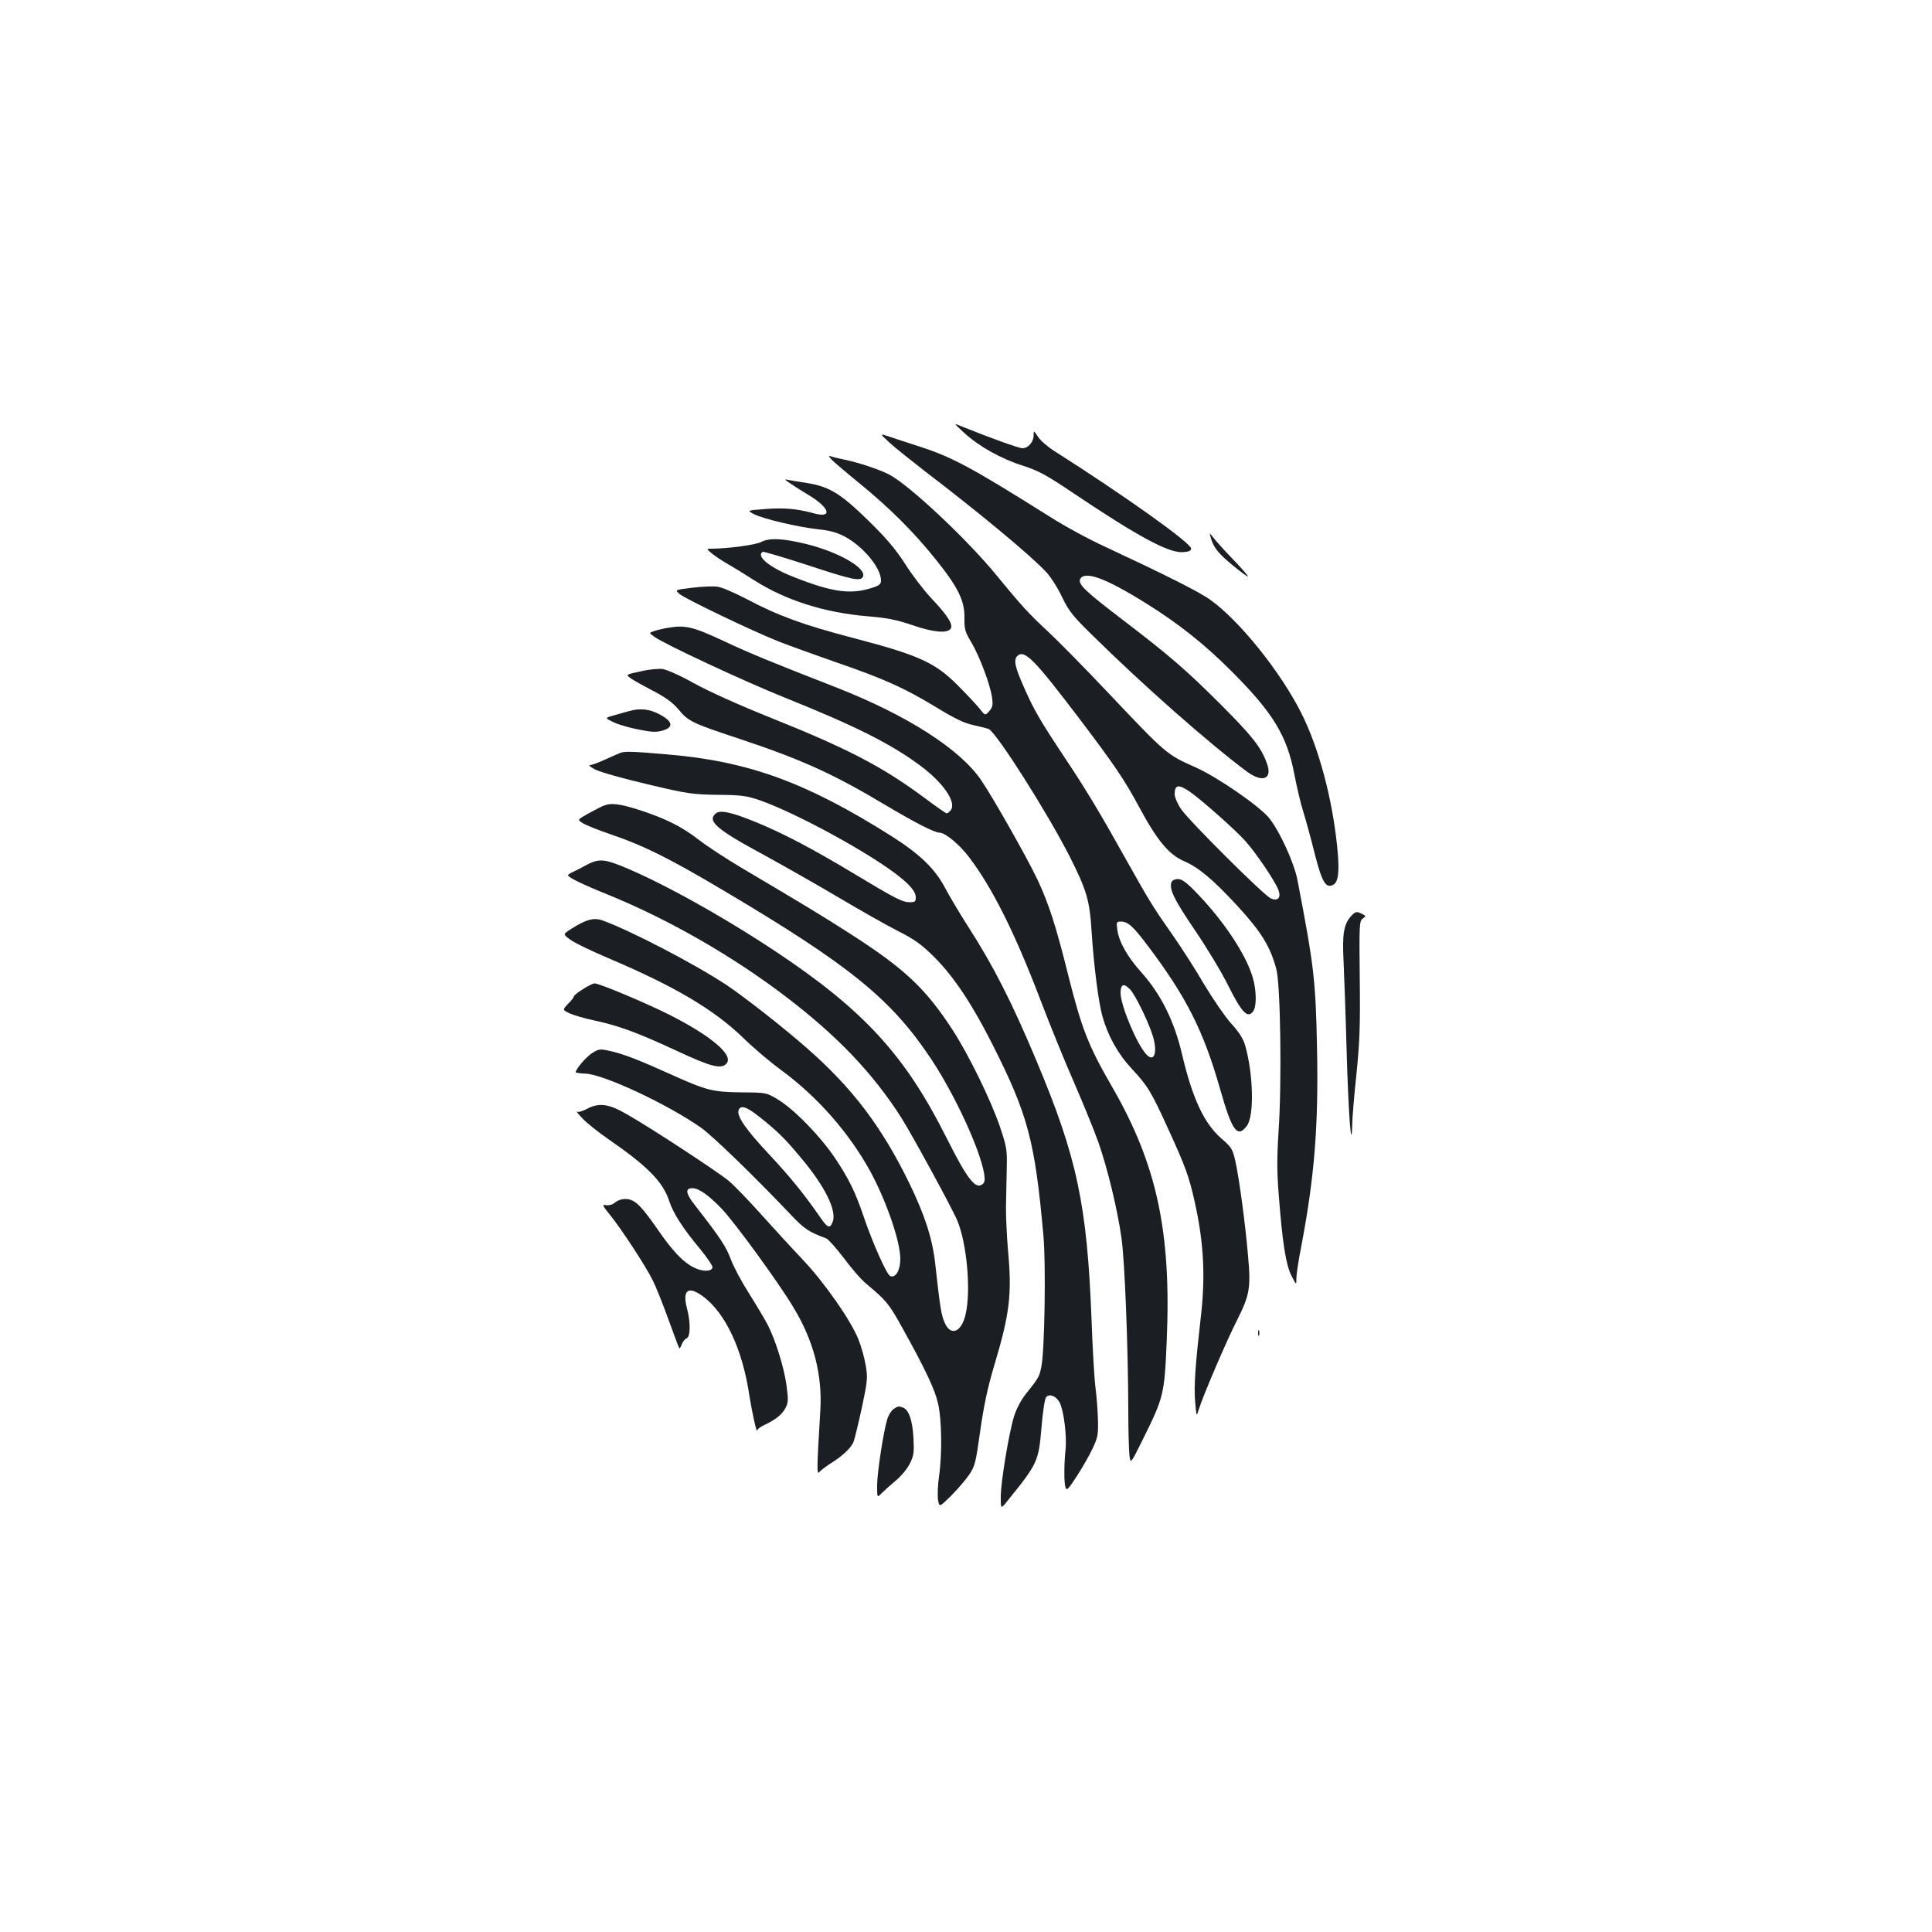 <?xml version="1.0" standalone="no"?>
<!DOCTYPE svg PUBLIC "-//W3C//DTD SVG 20010904//EN"
 "http://www.w3.org/TR/2001/REC-SVG-20010904/DTD/svg10.dtd">
<svg version="1.0" xmlns="http://www.w3.org/2000/svg"
 width="1000pt" height="1000pt" viewBox="0 0 1000 1000"
 preserveAspectRatio="xMidYMid meet">
<g transform="translate(0,1000) scale(0.1,-0.1)"
fill="#1b1f23" stroke="none">
<path d="M4990 7760 c78 -71 190 -134 303 -170 84 -27 122 -48 265 -144 332
-223 492 -309 564 -304 32 2 43 7 43 19 0 28 -345 274 -707 504 -35 22 -73 55
-85 74 -23 34 -23 34 -23 8 0 -35 -28 -67 -58 -67 -19 0 -174 56 -317 114 -40
17 -40 17 15 -34z"/>
<path d="M4604 7709 c29 -27 114 -94 187 -151 273 -208 548 -436 624 -519 23
-24 60 -82 82 -129 36 -74 57 -100 155 -196 268 -264 604 -560 801 -707 84
-62 136 -39 103 46 -30 81 -77 140 -240 303 -177 177 -265 252 -496 429 -204
155 -242 192 -229 218 24 44 131 5 338 -124 171 -106 309 -216 451 -359 210
-211 282 -329 320 -530 12 -62 32 -148 45 -189 13 -42 40 -139 59 -216 38
-150 58 -185 96 -165 29 15 34 72 21 200 -26 251 -95 509 -185 688 -107 214
-321 480 -471 587 -58 42 -230 128 -547 276 -81 37 -210 107 -285 155 -407
256 -506 309 -678 364 -55 18 -123 40 -152 50 -51 17 -51 17 1 -31z"/>
<path d="M4300 7626 c7 -10 72 -65 143 -123 161 -131 286 -256 400 -398 117
-146 150 -214 149 -302 -1 -59 2 -72 38 -132 42 -73 95 -213 105 -282 5 -37 3
-49 -14 -69 -22 -25 -22 -25 -53 15 -18 22 -69 76 -113 120 -117 117 -202 155
-547 245 -251 66 -378 112 -543 199 -61 32 -128 61 -150 64 -22 4 -81 1 -131
-5 -92 -11 -92 -11 -66 -33 32 -26 373 -190 514 -246 54 -21 184 -68 290 -105
253 -87 357 -134 519 -232 105 -64 149 -85 201 -96 37 -8 71 -17 77 -20 46
-29 301 -431 416 -656 90 -178 105 -230 115 -390 11 -174 36 -370 56 -440 29
-103 81 -196 153 -273 82 -88 100 -118 186 -307 90 -196 110 -250 139 -382 47
-210 56 -387 31 -598 -28 -246 -36 -356 -29 -435 7 -79 7 -79 19 -40 21 69
144 356 196 458 67 133 74 168 59 335 -14 166 -46 403 -66 493 -14 62 -20 71
-73 117 -89 78 -149 207 -202 432 -41 175 -109 313 -213 429 -71 79 -115 157
-123 220 -5 38 -4 41 18 41 37 0 63 -23 142 -128 198 -263 286 -437 372 -738
62 -219 90 -257 139 -191 39 52 33 272 -10 419 -10 33 -33 69 -73 112 -31 35
-92 124 -136 197 -43 74 -120 195 -172 269 -97 138 -113 164 -248 405 -117
210 -198 345 -305 505 -121 182 -158 244 -207 356 -49 109 -58 148 -38 168 37
36 85 -12 322 -324 184 -243 233 -316 308 -455 94 -175 155 -249 235 -283 74
-32 148 -94 273 -229 125 -136 171 -210 203 -328 22 -80 29 -587 12 -838 -9
-139 -9 -212 1 -335 19 -248 37 -360 66 -416 25 -49 25 -49 25 -13 0 20 11 94
25 164 68 357 90 622 82 1023 -7 358 -16 432 -102 878 -17 85 -88 243 -143
314 -45 60 -266 213 -381 265 -153 68 -152 67 -453 385 -121 128 -260 269
-307 313 -102 94 -145 141 -267 290 -154 190 -461 478 -564 530 -52 26 -153
60 -225 75 -27 6 -59 13 -70 17 -18 5 -18 4 -5 -11z m1856 -1722 c58 -40 235
-196 289 -256 56 -62 158 -213 173 -257 13 -38 -4 -56 -39 -42 -34 13 -423
401 -465 462 -19 28 -34 63 -34 78 0 49 19 53 76 15z m-306 -1026 c25 -26 91
-160 114 -231 30 -90 12 -151 -31 -104 -49 52 -133 254 -133 317 0 47 17 53
50 18z"/>
<path d="M4090 7498 c19 -13 63 -41 98 -62 110 -67 122 -121 21 -92 -84 23
-152 29 -252 21 -91 -7 -91 -7 -55 -26 48 -25 233 -68 336 -79 59 -6 96 -17
134 -37 97 -52 188 -163 188 -227 0 -21 -8 -27 -57 -42 -105 -31 -198 -18
-391 58 -127 49 -201 109 -164 132 4 2 109 -29 232 -69 233 -77 276 -86 287
-59 17 45 -129 128 -297 169 -121 29 -188 32 -232 9 -27 -14 -165 -33 -253
-34 -30 0 -30 0 0 -25 17 -14 53 -38 80 -53 28 -16 90 -54 138 -85 165 -105
364 -168 589 -187 99 -8 149 -18 228 -45 107 -37 180 -45 200 -20 16 20 -14
69 -102 161 -37 40 -97 118 -133 175 -51 79 -97 133 -193 227 -143 139 -199
173 -315 192 -40 6 -83 13 -97 16 -22 5 -20 2 10 -18z"/>
<path d="M6266 7220 c14 -52 37 -82 112 -144 42 -35 79 -62 81 -60 3 2 -31 41
-75 87 -44 45 -90 96 -102 112 -22 28 -23 29 -16 5z"/>
<path d="M3454 6750 c-28 -5 -60 -13 -73 -18 -22 -8 -22 -8 6 -28 50 -37 462
-229 668 -312 371 -149 553 -240 707 -354 121 -89 192 -193 158 -233 -7 -8
-16 -15 -20 -15 -4 0 -53 34 -109 76 -222 165 -397 257 -812 423 -157 63 -316
135 -388 175 -67 38 -139 70 -161 73 -21 3 -73 -2 -114 -12 -76 -16 -77 -17
-54 -34 13 -10 65 -39 115 -65 69 -36 103 -61 134 -97 52 -63 72 -72 304 -149
331 -110 494 -183 768 -347 155 -92 254 -143 281 -143 29 0 104 -63 152 -127
121 -159 237 -392 369 -738 48 -126 127 -321 176 -432 48 -111 104 -248 124
-305 47 -133 100 -352 120 -498 17 -121 34 -562 35 -886 0 -105 3 -212 6 -237
6 -45 6 -45 69 82 109 221 112 231 124 513 24 561 -51 911 -282 1311 -124 215
-157 299 -227 576 -65 261 -101 372 -160 498 -51 108 -227 420 -291 514 -108
160 -382 336 -746 479 -363 142 -439 173 -585 241 -162 76 -201 85 -294 69z"/>
<path d="M3255 6319 c-16 -4 -51 -14 -78 -22 -47 -13 -47 -13 -2 -35 25 -12
83 -29 130 -38 70 -14 92 -15 126 -5 57 17 51 47 -16 83 -52 28 -102 34 -160
17z"/>
<path d="M3210 6103 c-8 -3 -43 -19 -77 -34 -34 -16 -70 -29 -79 -29 -9 0 3
-11 27 -23 24 -13 145 -47 269 -76 210 -50 234 -53 365 -55 125 -1 149 -5 220
-29 174 -61 524 -249 691 -372 82 -61 114 -98 114 -131 0 -20 -5 -24 -30 -24
-39 0 -74 18 -285 145 -219 132 -372 212 -511 269 -126 52 -186 65 -209 46
-47 -39 5 -84 247 -214 100 -55 275 -154 388 -221 113 -67 252 -146 310 -175
86 -44 119 -68 186 -134 101 -101 198 -247 301 -452 184 -364 220 -499 264
-993 13 -151 6 -595 -11 -675 -10 -51 -14 -58 -80 -141 -24 -29 -49 -77 -61
-115 -27 -87 -69 -340 -69 -418 0 -64 0 -64 35 -20 156 193 161 203 176 383 7
82 17 146 24 154 18 19 52 5 70 -29 21 -41 38 -174 30 -245 -8 -81 -8 -168 0
-194 6 -18 14 -10 57 56 28 43 65 107 82 143 28 59 31 73 29 150 -1 47 -7 124
-13 170 -6 47 -15 202 -20 345 -23 600 -75 844 -286 1346 -127 303 -224 493
-353 693 -43 67 -95 155 -117 196 -52 101 -132 179 -281 273 -438 277 -740
387 -1157 422 -181 16 -222 17 -246 8z"/>
<path d="M3120 5828 c-14 -6 -49 -25 -79 -41 -53 -30 -53 -30 -24 -48 16 -10
83 -37 148 -59 170 -58 304 -125 588 -294 647 -384 861 -558 1067 -868 123
-186 253 -467 274 -594 5 -30 3 -44 -8 -53 -36 -30 -79 25 -186 238 -214 428
-428 662 -885 966 -280 186 -604 365 -802 444 -90 36 -119 36 -183 1 -19 -11
-47 -25 -62 -32 -16 -7 -28 -15 -28 -18 0 -11 71 -46 205 -100 317 -129 650
-320 928 -533 263 -201 445 -392 592 -622 57 -90 265 -472 291 -535 48 -118
70 -355 43 -478 -20 -96 -77 -122 -109 -49 -18 40 -24 76 -50 312 -15 128 -54
247 -134 412 -142 291 -294 491 -526 695 -130 114 -326 267 -420 330 -165 109
-497 282 -642 334 -45 16 -84 5 -160 -43 -46 -29 -46 -29 0 -61 26 -17 112
-58 192 -92 342 -145 547 -266 700 -415 52 -51 140 -125 195 -165 185 -136
348 -321 458 -520 84 -154 157 -365 157 -456 0 -59 -24 -100 -52 -89 -18 7
-91 170 -138 309 -43 126 -75 192 -146 299 -77 115 -215 257 -299 307 -59 35
-59 35 -190 36 -147 2 -176 9 -365 94 -159 72 -246 106 -312 120 -53 12 -58
11 -92 -10 -31 -19 -86 -83 -86 -100 0 -3 22 -6 49 -7 95 -3 428 -159 601
-281 59 -42 267 -243 462 -448 71 -75 93 -90 185 -124 11 -5 52 -51 91 -102
38 -52 90 -112 116 -133 102 -85 118 -104 182 -220 121 -217 172 -324 189
-398 20 -86 22 -267 5 -381 -6 -42 -8 -95 -5 -118 7 -40 7 -40 66 18 33 33 75
82 94 109 32 47 35 62 59 231 19 133 38 223 75 346 77 258 89 360 69 579 -7
79 -12 187 -11 239 1 52 3 140 4 195 2 93 0 108 -36 215 -47 137 -160 369
-245 500 -140 215 -248 316 -528 496 -153 98 -226 142 -567 344 -77 46 -174
109 -215 141 -92 71 -170 110 -306 155 -109 35 -152 40 -194 22z m811 -1609
c93 -74 133 -113 214 -211 125 -148 187 -274 165 -332 -14 -37 -26 -33 -63 21
-83 120 -154 208 -266 328 -122 130 -169 199 -158 229 11 28 41 18 108 -35z"/>
<path d="M6064 5435 c-14 -36 13 -91 119 -247 62 -91 142 -223 176 -293 69
-137 99 -168 127 -130 19 25 18 109 -2 176 -35 119 -149 291 -289 436 -54 56
-77 73 -98 73 -15 0 -30 -7 -33 -15z"/>
<path d="M6993 5258 c-37 -41 -46 -91 -39 -227 3 -69 11 -279 16 -466 9 -325
25 -540 29 -389 0 34 10 153 22 265 17 168 20 256 17 497 -3 275 -2 294 15
307 18 13 18 14 -2 24 -28 15 -35 14 -58 -11z"/>
<path d="M3017 4880 c-26 -16 -47 -33 -47 -38 0 -4 -13 -22 -30 -38 -29 -31
-29 -31 8 -49 20 -9 76 -26 124 -36 127 -27 221 -61 424 -155 186 -87 238
-100 265 -68 36 43 -77 140 -293 250 -125 63 -365 164 -391 164 -7 0 -34 -13
-60 -30z"/>
<path d="M3037 4260 c-21 -11 -43 -18 -50 -14 -7 4 6 -12 28 -35 22 -24 83
-72 135 -108 203 -140 282 -221 314 -320 21 -64 72 -143 160 -248 36 -44 65
-87 64 -95 -5 -23 -52 -23 -98 0 -54 27 -109 85 -185 195 -75 108 -106 142
-139 154 -28 11 -64 4 -88 -17 -10 -8 -28 -12 -41 -10 -22 4 -20 0 21 -51 58
-72 183 -262 220 -337 17 -33 53 -124 82 -204 29 -80 54 -147 56 -149 2 -2 8
7 13 21 5 14 17 28 25 31 20 8 21 82 2 154 -25 95 5 119 80 65 118 -86 207
-274 243 -517 12 -77 38 -197 40 -179 1 7 18 20 39 29 58 28 91 54 108 88 14
27 15 42 5 116 -13 94 -56 232 -97 313 -15 29 -58 101 -95 160 -38 59 -81 139
-96 179 -25 67 -53 110 -187 282 -47 60 -51 87 -12 87 33 0 85 -37 152 -107
65 -68 291 -377 369 -507 106 -174 152 -350 141 -536 -18 -299 -19 -336 -5
-319 8 9 33 28 56 43 62 38 109 82 121 113 6 16 25 95 43 177 29 138 31 154
20 218 -6 37 -23 99 -38 136 -40 99 -173 290 -287 411 -56 59 -153 165 -217
236 -64 72 -139 149 -166 172 -55 46 -402 274 -529 346 -93 54 -144 61 -207
27z"/>
<path d="M6512 3100 c0 -14 2 -19 5 -12 2 6 2 18 0 25 -3 6 -5 1 -5 -13z"/>
<path d="M4624 2706 c-11 -8 -26 -32 -32 -53 -20 -68 -52 -276 -52 -342 0 -64
0 -64 23 -40 13 13 47 43 74 66 29 24 61 63 73 89 20 40 22 57 18 133 -5 89
-24 143 -53 155 -23 9 -28 8 -51 -8z"/>
</g>
</svg>
